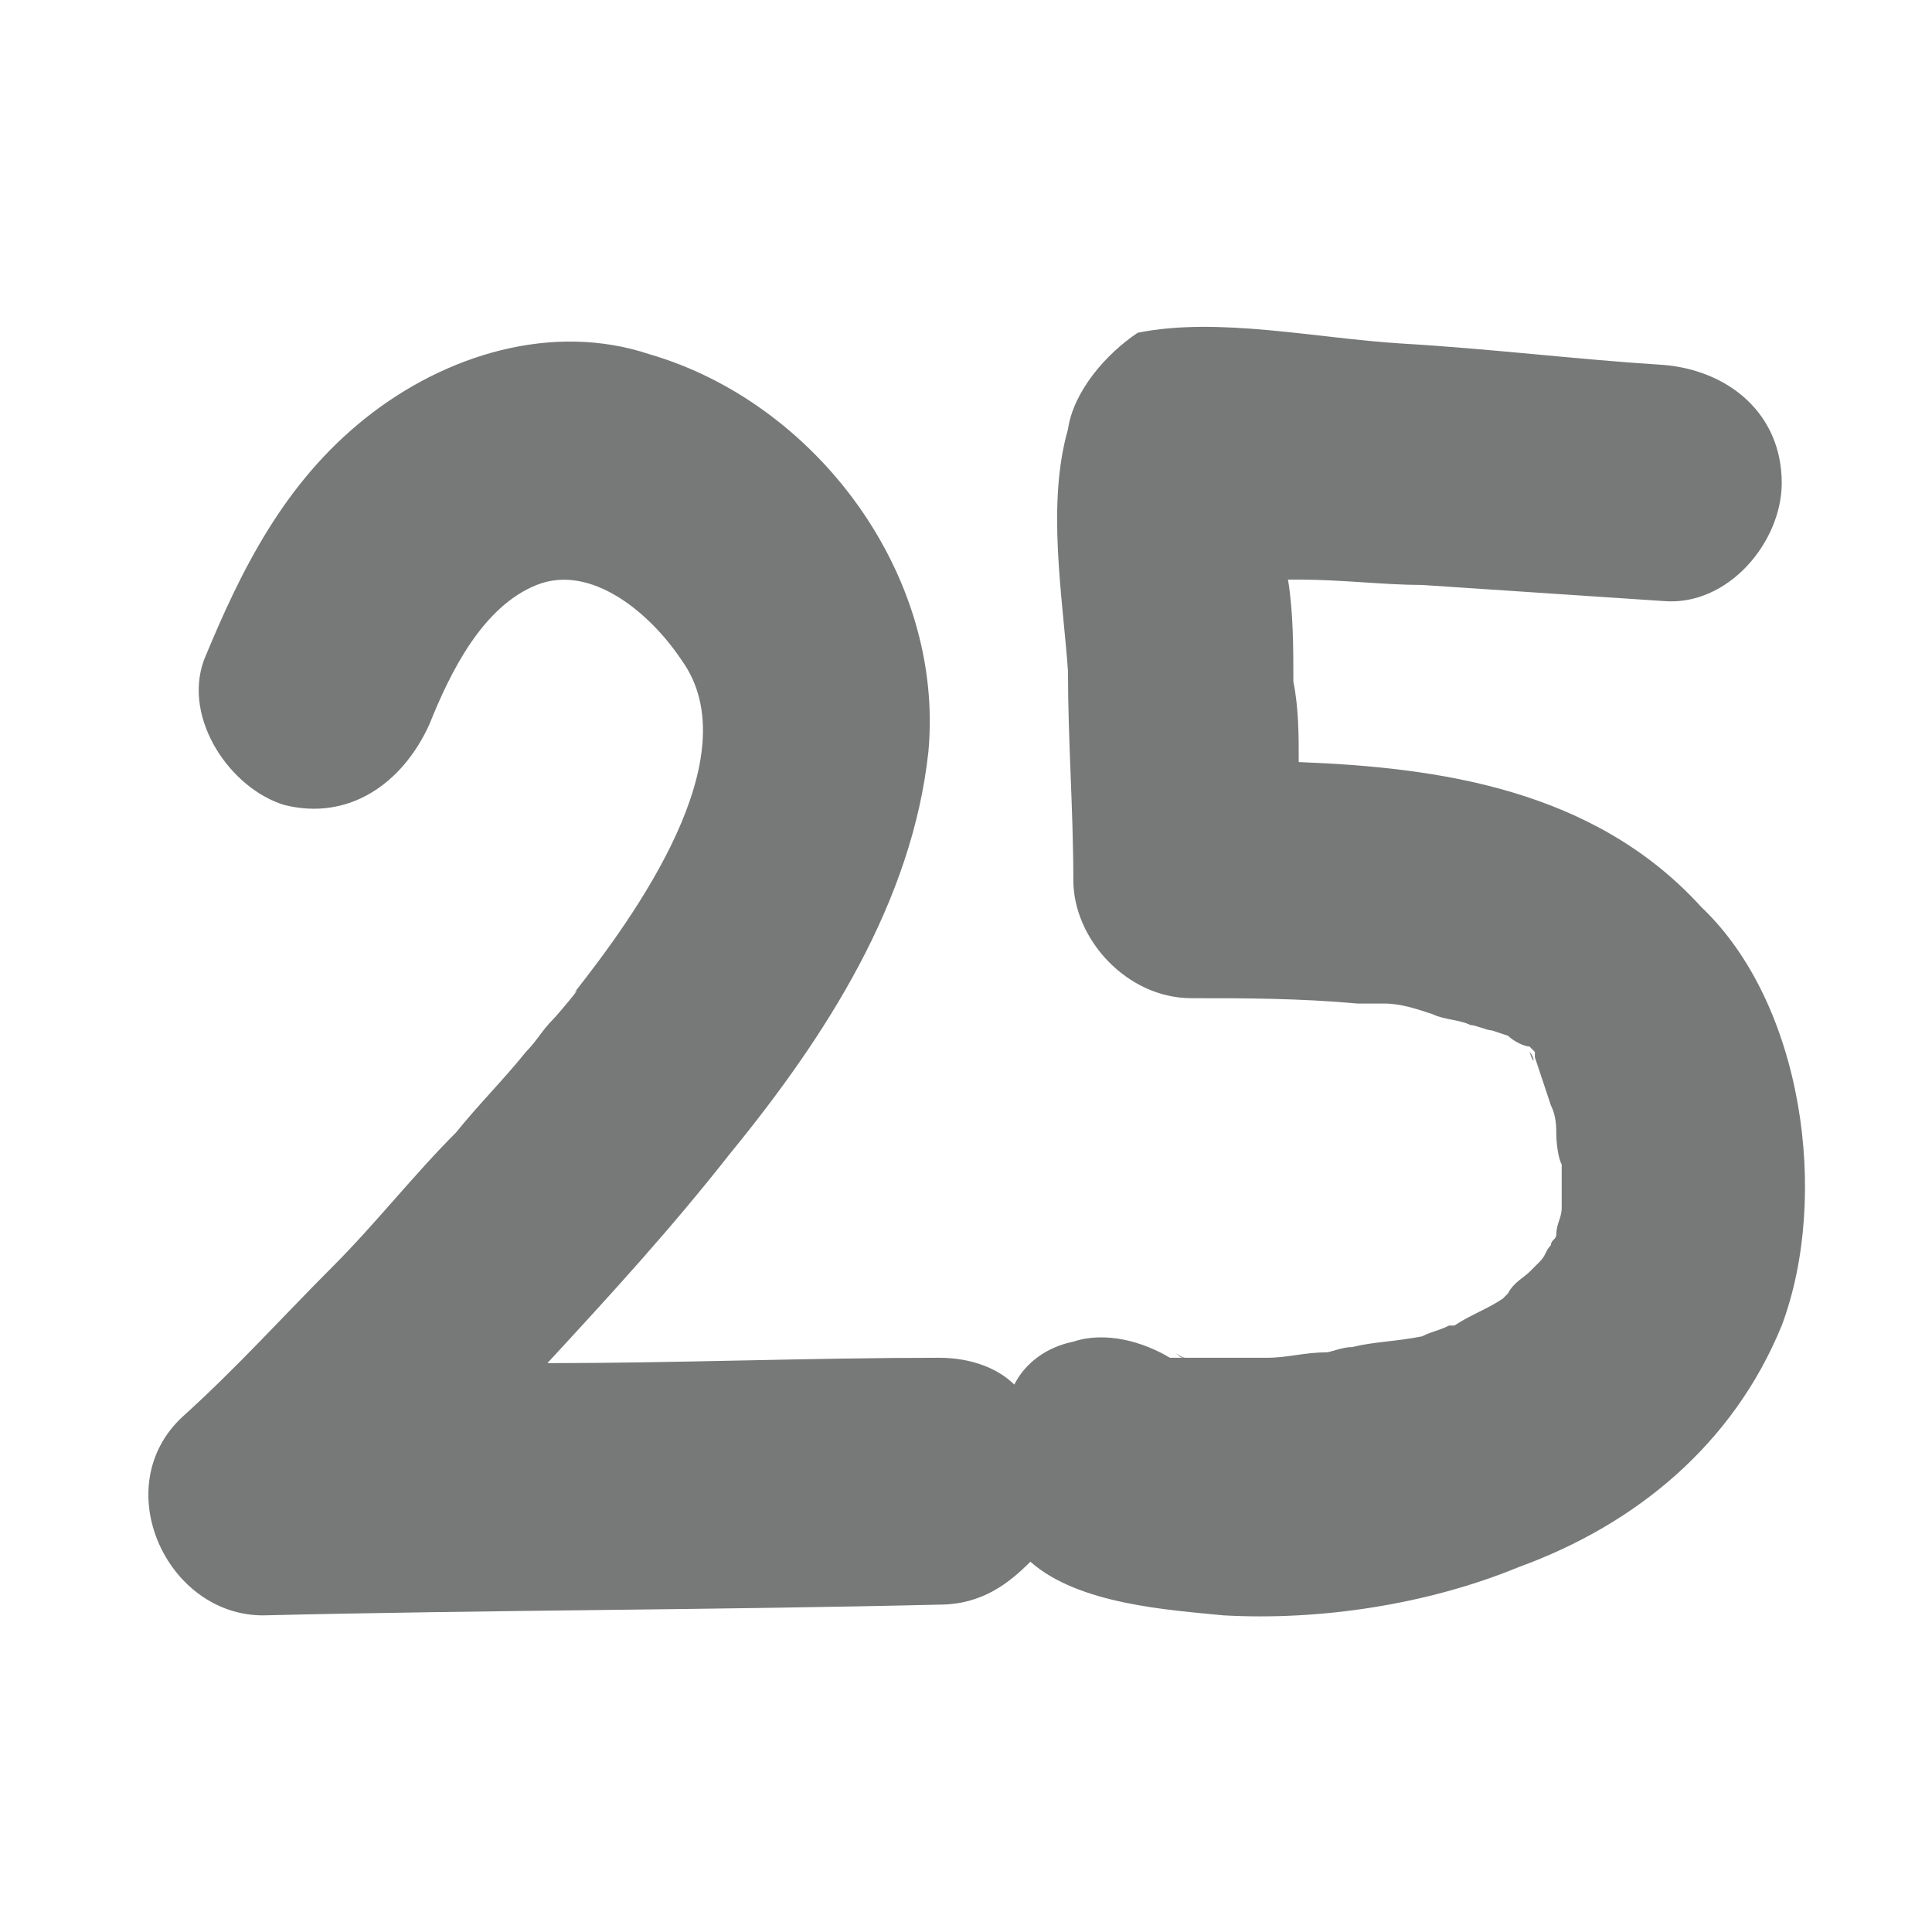 <?xml version="1.0" encoding="utf-8"?>
<!-- Generator: Adobe Illustrator 27.8.1, SVG Export Plug-In . SVG Version: 6.00 Build 0)  -->
<svg version="1.1" id="Layer_1" xmlns="http://www.w3.org/2000/svg" xmlns:xlink="http://www.w3.org/1999/xlink" x="0px" y="0px"
	 viewBox="0 0 36 36" style="enable-background:new 0 0 36 36;" xml:space="preserve">
<style type="text/css">
	.st0{fill:#777878;}
	.st1{fill:url(#SVGID_1_);}
	.st2{clip-path:url(#SVGID_00000177470583349675317330000014371219244873782413_);}
	.st3{fill:#006897;}
	.st4{clip-path:url(#SVGID_00000042014277801570480300000004546784348265194116_);}
	.st5{fill:#E61F65;}
	.st6{clip-path:url(#SVGID_00000056396847317743067180000013034507385967277749_);}
	.st7{fill:#4BB072;}
	.st8{clip-path:url(#SVGID_00000051384411216044964030000016794128144186529410_);}
</style>
<g>
	<path class="st0" d="M28.5,19.6C28.6,19.7,28.6,19.9,28.5,19.6C28.6,19.7,28.6,19.7,28.5,19.6C28.6,19.7,28.6,19.7,28.5,19.6z"/>
	<path class="st0" d="M24.2,14.2c0-0.5,0-1-0.1-1.5c0-0.6,0-1.3-0.1-1.9c0.1,0,0.1,0,0.2,0c0.8,0,1.6,0.1,2.3,0.1
		c1.5,0.1,3,0.2,4.5,0.3c1.2,0.1,2.2-1.1,2.2-2.2c0-1.3-1-2.1-2.2-2.2c-1.6-0.1-3.2-0.3-4.9-0.4c-1.6-0.1-3.4-0.5-4.9-0.2
		C20.6,6.6,20,7.3,19.9,8c-0.4,1.4-0.1,3.1,0,4.5c0,1.3,0.1,2.6,0.1,3.9c0,1.1,1,2.2,2.2,2.2c1,0,2,0,3.1,0.1c0.1,0,0.3,0,0.4,0
		c0,0,0.1,0,0.1,0c0,0,0,0,0,0c0.3,0,0.6,0.1,0.9,0.2c0.2,0.1,0.5,0.1,0.7,0.2c0.1,0,0.3,0.1,0.4,0.1c0,0,0.3,0.1,0.3,0.1
		c0.1,0.1,0.3,0.2,0.4,0.2c0,0,0.1,0.1,0.1,0.1c0,0,0,0,0,0c0,0,0,0,0,0.1c0,0,0,0,0,0c0,0,0,0,0,0c0,0,0,0,0,0
		c0.1,0.3,0.2,0.6,0.3,0.9c0.1,0.2,0.1,0.4,0.1,0.6c0-0.1,0,0.3,0.1,0.5c0,0.2,0,0.4,0,0.6c0,0,0,0,0,0c0,0.1,0,0.1,0,0.2
		c0,0.2-0.1,0.3-0.1,0.5c0,0.1-0.1,0.1-0.1,0.2c-0.1,0.1-0.1,0.2-0.2,0.3c-0.1,0.1-0.1,0.1-0.2,0.2c-0.1,0.1-0.3,0.2-0.4,0.4
		c0.1-0.1,0.1-0.1,0.1-0.1c0,0-0.1,0.1-0.2,0.2c-0.3,0.2-0.6,0.3-0.9,0.5c0,0,0,0,0,0c0,0-0.1,0-0.1,0c-0.2,0.1-0.3,0.1-0.5,0.2
		C26,25,25.6,25,25.2,25.1c-0.2,0-0.4,0.1-0.5,0.1c0,0,0,0,0,0c0,0,0,0,0,0c-0.4,0-0.7,0.1-1.1,0.1c-0.3,0-0.7,0-1,0
		c-0.1,0-0.3,0-0.4,0c0,0,0,0,0,0c0,0,0,0-0.1,0c0,0,0,0,0,0c-0.3,0-0.3,0-0.2,0c0,0-0.1,0-0.1,0c-0.5-0.3-1.2-0.5-1.8-0.3
		c-0.5,0.1-0.9,0.4-1.1,0.8c-0.3-0.3-0.8-0.5-1.4-0.5c-2.4,0-4.9,0.1-7.3,0.1c1.2-1.3,2.3-2.5,3.4-3.9c1.8-2.2,3.4-4.7,3.7-7.5
		c0.3-3.3-2.1-6.5-5.2-7.4c-1.8-0.6-3.8,0-5.3,1.2c-1.5,1.2-2.3,2.8-3,4.5c-0.4,1.1,0.5,2.4,1.5,2.7c1.2,0.3,2.2-0.4,2.7-1.5
		c0.4-1,1-2.2,2-2.6c1-0.4,2.1,0.5,2.7,1.4c1.3,1.8-0.9,4.8-2,6.2c0.2-0.2-0.3,0.4-0.4,0.5c-0.2,0.2-0.3,0.4-0.5,0.6
		c-0.4,0.5-0.9,1-1.3,1.5c-0.8,0.8-1.5,1.7-2.3,2.5c-0.9,0.9-1.8,1.9-2.8,2.8c-1.4,1.3-0.3,3.7,1.5,3.7c4.2-0.1,8.4-0.1,12.6-0.2
		c0.8,0,1.3-0.4,1.7-0.8c0.9,0.8,2.6,0.9,3.6,1c1.8,0.1,3.8-0.2,5.5-0.9c2.2-0.8,4-2.3,4.9-4.5c0.9-2.4,0.4-6-1.5-7.8
		C29.7,14.7,26.8,14.3,24.2,14.2z M29,22.3C29,22.5,29,22.6,29,22.3L29,22.3z"/>
	<path class="st0" d="M28.1,24C28.2,23.9,28.2,23.9,28.1,24L28.1,24z"/>
	<path class="st0" d="M22.1,25.3c-0.1,0-0.2-0.1-0.2-0.1C22,25.3,22,25.3,22.1,25.3C22.1,25.3,22.1,25.3,22.1,25.3z"/>
</g>
</svg>
